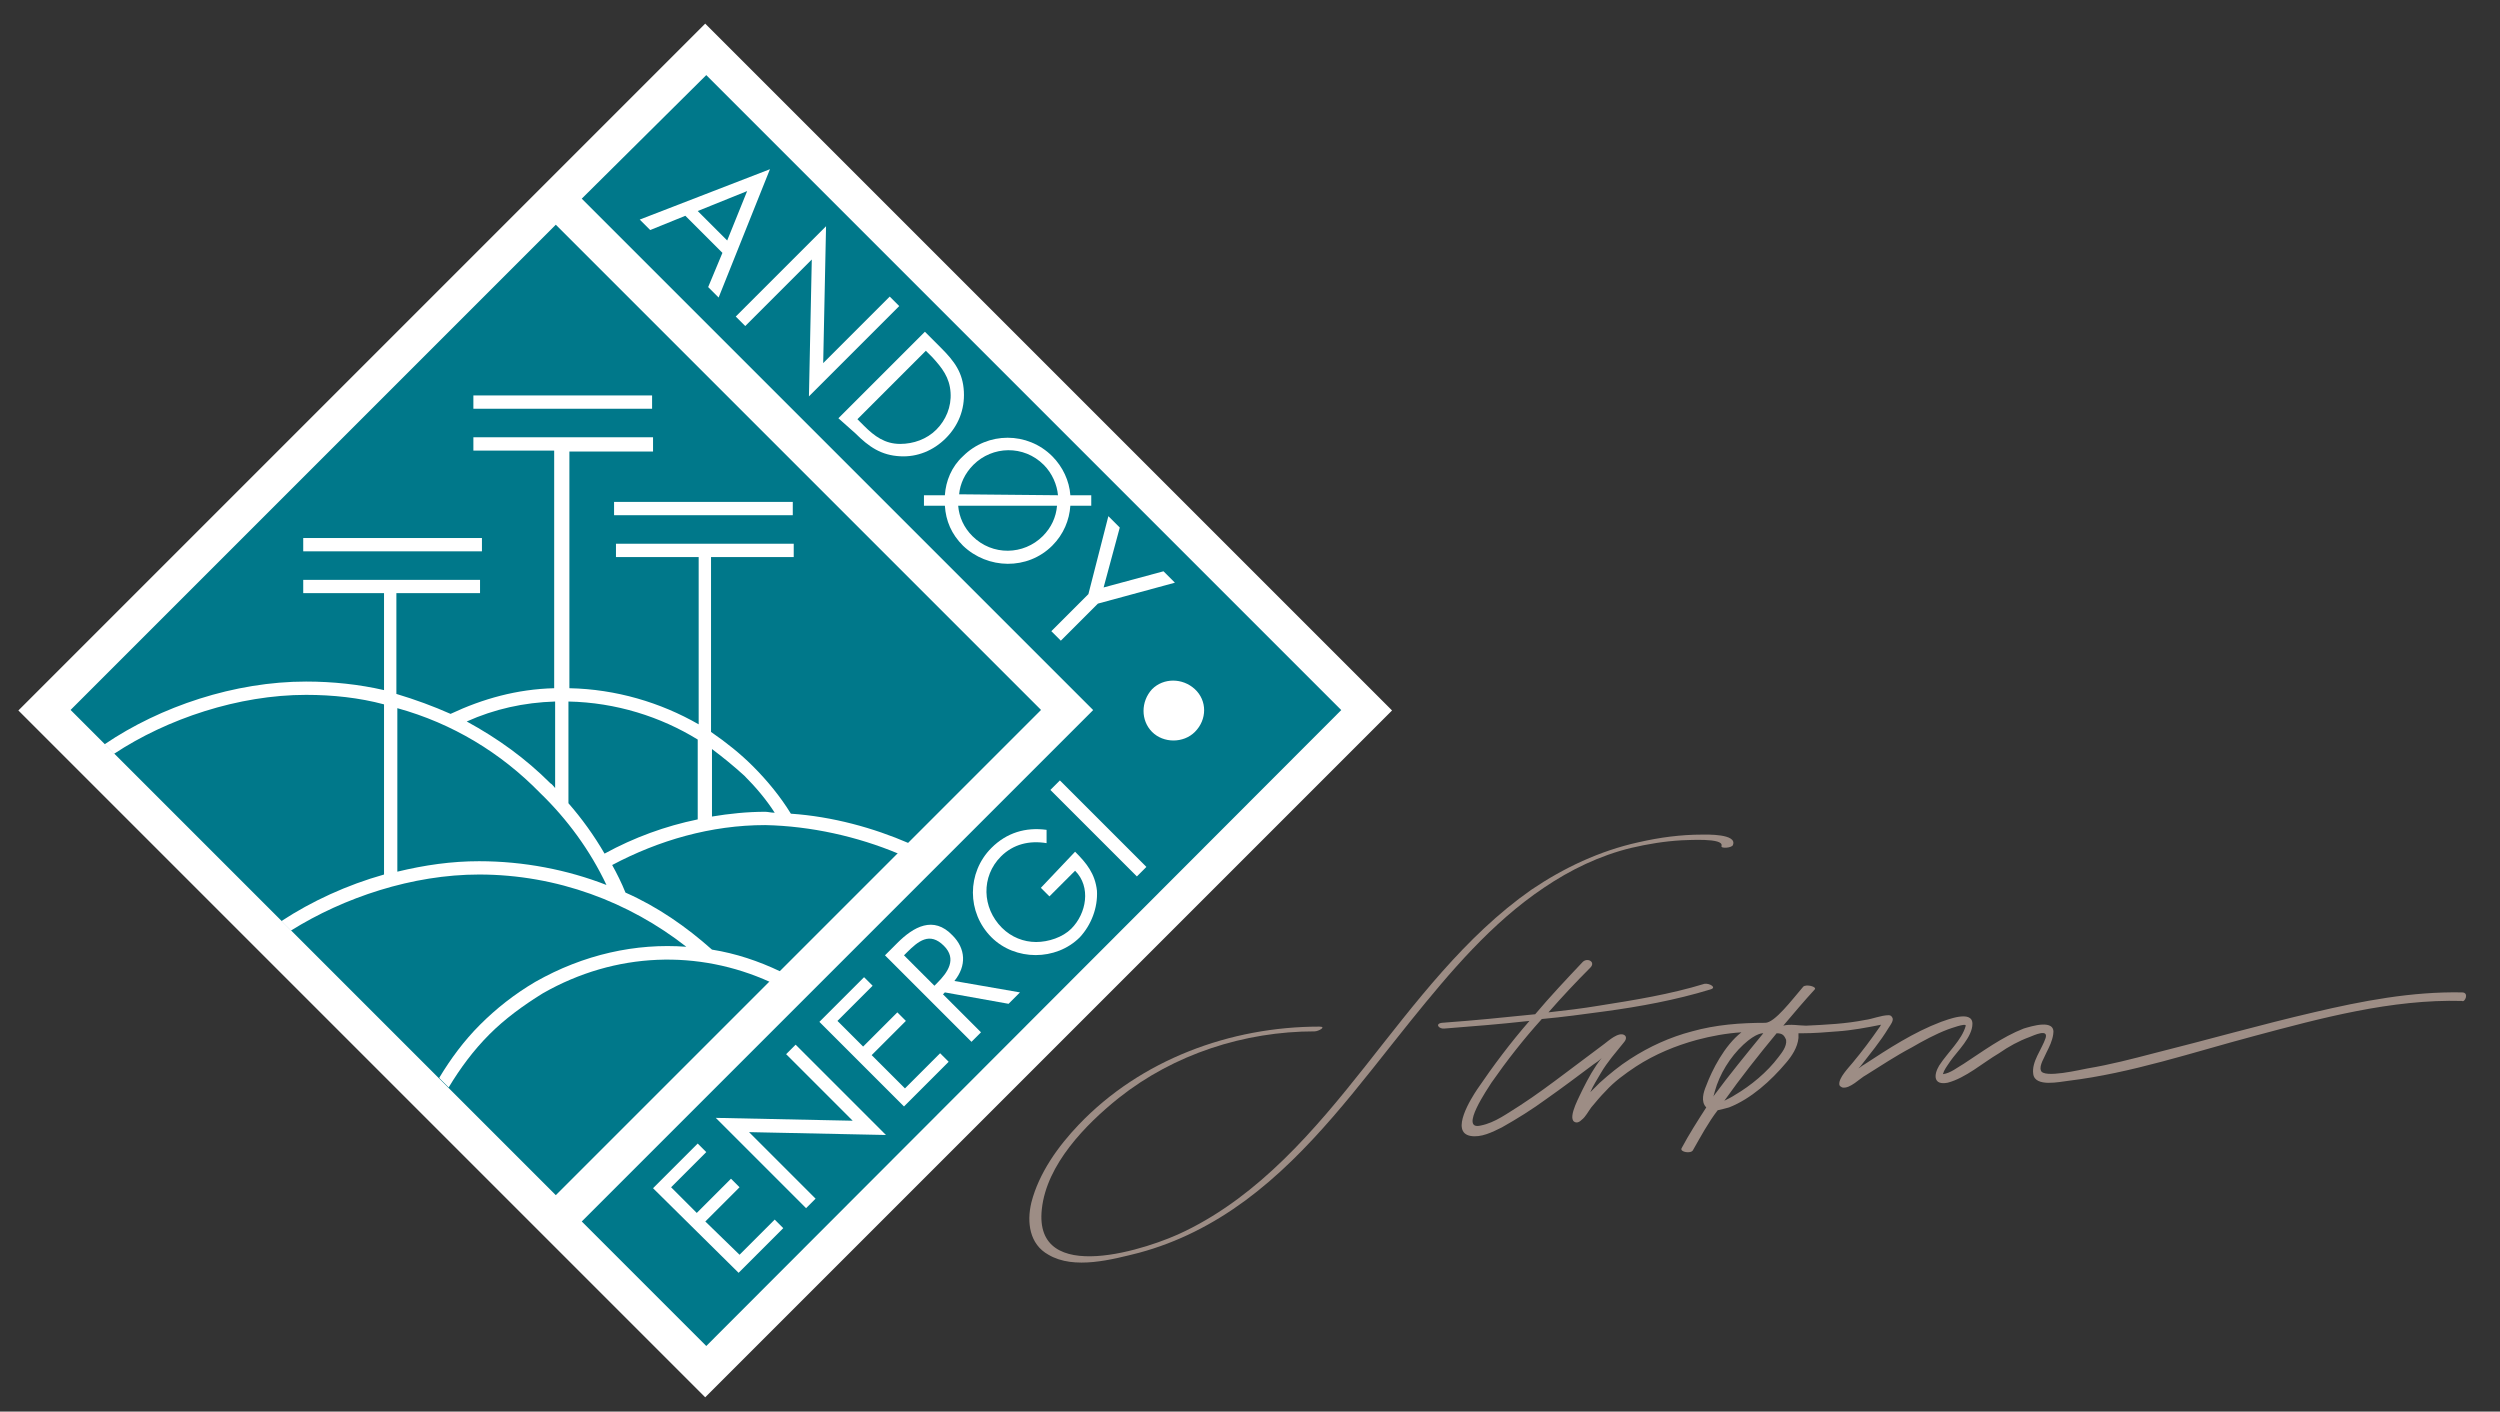 <?xml version="1.0" encoding="utf-8"?>
<!-- Generator: Adobe Illustrator 24.0.1, SVG Export Plug-In . SVG Version: 6.00 Build 0)  -->
<svg version="1.1" id="logostrom" xmlns="http://www.w3.org/2000/svg" xmlns:xlink="http://www.w3.org/1999/xlink" x="0px" y="0px"
	 viewBox="0 0 263 148.5" style="enable-background:new 0 0 263 148.5;" xml:space="preserve">
<rect x="0" y="0" width="263" height="148.5" fill="#333333" stroke="none"/>
<style type="text/css">
	.st0{fill:#FFFFFF;}
	.st1{fill:#00788A;}
	.st2{fill:#9D8D85;}
</style>
<g>
	
		<rect x="23.1" y="23.6" transform="matrix(0.707 -0.707 0.707 0.707 -31.085 74.387)" class="st0" width="102.2" height="102.2"/>
	<g>
		<polygon class="st1" points="74.3,7.9 61.2,20.9 115,74.7 61.2,128.5 74.3,141.6 141.1,74.7 		"/>
	</g>
	<path class="st0" d="M125.7,77c-1.2,1.2-3.3,1.2-4.5,0c-1.2-1.2-1.2-3.2,0-4.5c1.2-1.2,3.2-1.2,4.5,0C127,73.7,127,75.7,125.7,77z"
		/>
	
		<rect x="22.4" y="38.6" transform="matrix(0.707 -0.707 0.707 0.707 -35.702 63.232)" class="st1" width="72.2" height="72.2"/>
	<rect x="49.8" y="41.6" class="st0" width="18.8" height="1.4"/>
	<rect x="31.9" y="56.6" class="st0" width="18.8" height="1.4"/>
	<path class="st0" d="M94.5,89.8l1.1-1.1c-3.7-1.6-8-2.8-12.4-3.1c-1.1-1.8-2.5-3.5-4-5c-1.3-1.3-2.8-2.5-4.4-3.6V58.6h8.7v-1.4
		H64.8v1.4h8.7v17.6c-4-2.3-8.7-3.7-13.6-3.8l0-24.9h8.8V46H49.8v1.4h8.5l0,25c-3.9,0.1-7.5,1.1-10.9,2.7c-1.8-0.8-3.7-1.5-5.7-2.1
		V62.4h8.8V61H31.9v1.4h8.5v10.2c-2.6-0.6-5.4-0.9-8.2-0.9c-7.5,0-15.3,2.6-21.2,6.6l1,1c5.6-3.7,13.1-6.2,20.2-6.2
		c2.8,0,5.6,0.3,8.2,1V92c-3.9,1.1-7.6,2.8-10.8,4.9l1,1c5.6-3.5,12.8-5.9,19.8-5.9c8.2,0,15.8,2.9,21.8,7.6
		c-5.3-0.4-10.8,0.8-15.9,3.7c-2.2,1.3-4.1,2.8-5.8,4.5c-1.7,1.7-3.1,3.6-4.3,5.6l1,1c1.2-2,2.6-3.9,4.3-5.6c1.6-1.6,3.5-3,5.6-4.3
		c7.7-4.4,16.4-4.6,23.9-1.2l1.1-1.1c-2.3-1.1-4.7-1.9-7.2-2.3c-2.7-2.4-5.7-4.5-9.1-6c-0.4-1-0.9-2-1.4-2.9
		c4.9-2.6,10.4-4.2,16.1-4.2C85.3,86.9,90.2,88,94.5,89.8z M58.4,73.8l0,9.1c-0.2-0.2-0.3-0.4-0.5-0.5c-2.6-2.6-5.5-4.7-8.8-6.5
		C52,74.6,55.1,73.9,58.4,73.8z M63.8,93.1c-4.1-1.6-8.7-2.5-13.4-2.5c-2.9,0-5.7,0.4-8.6,1.1V74.5c5.8,1.6,10.9,4.7,15,8.9
		C59.7,86.2,62.1,89.5,63.8,93.1z M63.6,89.8c-1.1-1.9-2.4-3.7-3.8-5.3l0-10.7c5,0.1,9.7,1.6,13.6,4v8.4
		C70,86.9,66.7,88.1,63.6,89.8z M80.5,85.4c-1.9,0-3.8,0.2-5.6,0.5v-7.1c1.2,0.9,2.3,1.8,3.4,2.8c1.2,1.2,2.3,2.5,3.2,3.9
		C81.1,85.5,80.8,85.4,80.5,85.4z"/>
	<rect x="64.6" y="52.8" class="st0" width="18.8" height="1.4"/>
	<g>
		<path class="st0" d="M68.7,125l4.7-4.7l0.9,0.9l-3.7,3.7l2.7,2.7l3.6-3.6l0.9,0.9l-3.6,3.6l3.6,3.5l3.7-3.7l0.9,0.9l-4.7,4.7
			L68.7,125z"/>
		<path class="st0" d="M75.3,117.6l14.4,0.3l-7-7l1-1l9.5,9.5l-14.4-0.3l7,7l-1,1L75.3,117.6z"/>
		<path class="st0" d="M86.2,107.5l4.7-4.7l0.9,0.9l-3.7,3.7l2.7,2.7l3.6-3.6l0.9,0.9l-3.6,3.6l3.5,3.5l3.7-3.7l0.9,0.9l-4.7,4.7
			L86.2,107.5z"/>
		<path class="st0" d="M103.2,108.6l-1,1l-9.1-9.1l1.3-1.3c1.7-1.7,3.8-2.9,5.8-0.8c1.4,1.4,1.5,3.2,0.2,4.8l6.9,1.2l-1.2,1.2
			l-6.7-1.2l-0.2,0.2L103.2,108.6z M98.3,103.7l0.3-0.3c1.1-1.1,2.1-2.5,0.7-3.9c-1.5-1.5-2.7-0.5-3.9,0.7l-0.3,0.3L98.3,103.7z"/>
		<path class="st0" d="M113.1,89.6c1.2,1.2,2.1,2.3,2.3,4.1c0.1,1.8-0.6,3.6-1.8,4.9c-2.5,2.5-6.8,2.5-9.3,0c-2.6-2.6-2.6-6.8,0-9.4
			c1.6-1.6,3.6-2.2,5.8-1.9l0,1.4c-1.8-0.3-3.5,0.1-4.8,1.4c-2.1,2.1-2,5.4,0.1,7.5c1,1,2.3,1.5,3.6,1.5c1.3,0,2.8-0.5,3.7-1.4
			c1.6-1.6,2.1-4.4,0.4-6.1l-2.7,2.7l-0.9-0.9L113.1,89.6z"/>
		<path class="st0" d="M120.6,91.2l-1,1l-9.1-9.1l1-1L120.6,91.2z"/>
	</g>
	<g>
		<path class="st0" d="M72.1,22.7l-3.7,1.5l-1.1-1.1l13.7-5.3l-5.4,13.5l-1.1-1.1l1.5-3.6L72.1,22.7z M78.6,20.1l-5.2,2.1l3.1,3.1
			L78.6,20.1z"/>
		<path class="st0" d="M86.9,23.8l-0.3,14.4l7-7l1,1l-9.5,9.5l0.3-14.4l-7,7l-1-1L86.9,23.8z"/>
		<path class="st0" d="M97.3,34.9l1.7,1.7c1.4,1.4,2.3,2.6,2.4,4.6c0.1,1.9-0.6,3.6-1.9,4.9c-1.3,1.3-3,2-4.8,1.9
			c-2-0.1-3.3-1-4.7-2.4L88.2,44L97.3,34.9z M90.9,44.8c1.1,1.1,2.2,1.9,3.8,1.9c1.4,0,2.8-0.5,3.8-1.5c1-1,1.6-2.4,1.5-3.9
			c-0.1-1.6-0.9-2.6-1.9-3.7l-0.7-0.7l-7.2,7.2L90.9,44.8z"/>
		<path class="st0" d="M99.4,52.1c0.1-1.5,0.7-3,1.9-4.1c2.6-2.6,6.8-2.6,9.4,0c1.1,1.1,1.8,2.6,1.9,4.1l2.2,0l0,1.1l-2.2,0
			c-0.1,1.5-0.7,3-1.9,4.2c-2.6,2.6-6.8,2.5-9.4,0c-1.2-1.2-1.8-2.6-1.9-4.2h-2.2l0-1.1C97.2,52.1,99.4,52.1,99.4,52.1z M111.3,52.1
			c-0.1-1.1-0.6-2.3-1.5-3.2c-2.1-2.1-5.4-2-7.4,0c-0.9,0.9-1.4,2-1.5,3.1L111.3,52.1z M100.8,53.2c0.1,1.2,0.6,2.3,1.5,3.2
			c2.1,2.1,5.4,2,7.4,0c0.9-0.9,1.4-2,1.5-3.2L100.8,53.2z"/>
		<path class="st0" d="M116.6,54.3l1.2,1.2l-1.7,6.3l6.3-1.7l1.2,1.2l-8.1,2.2l-3.9,3.9l-1-1l3.9-3.9L116.6,54.3z"/>
	</g>
</g>
<g>
	<path class="st2" d="M259,104.4c-5.3-0.1-10.5,0.9-15.6,2.1c-5.6,1.3-11.2,2.9-16.8,4.3c-2.3,0.6-4.6,1.2-7,1.6
		c-0.6,0.1-4.7,1.1-4.9,0.2c-0.2-0.5,0.4-1.4,0.6-1.9c0.3-0.6,0.6-1.2,0.7-1.9c0.3-1.7-2.4-0.8-3.1-0.6c-2.3,0.9-4.3,2.4-6.3,3.7
		c-0.7,0.4-1.4,1-2.2,1.1c0-0.1,0.1-0.2,0.1-0.3c0.2-0.4,0.5-0.8,0.7-1.1c0.7-1,2.3-2.5,2.3-3.9c0-1.5-2.7-0.4-3.3-0.2
		c-2.9,1.1-5.5,2.8-8.1,4.5c-0.2,0.1-0.4,0.3-0.6,0.4c0.1-0.1,0.1-0.1,0.2-0.2c1-1.3,2.1-2.6,3-4.1c0.2-0.3,0.5-0.7,0.4-1
		c-0.1-0.2-0.2-0.3-0.4-0.3c-0.8,0-1.7,0.4-2.5,0.5c-2,0.4-4.1,0.5-6.2,0.6c-0.7,0-1.7-0.2-2.4,0c1.1-1.3,2.2-2.6,3.3-3.8
		c0.3-0.3-0.9-0.6-1.2-0.3c-1.2,1.4-3,3.8-4,3.8c-2.6,0-5.2,0.2-7.7,0.9c-2.3,0.6-4.5,1.6-6.5,2.9c-1.1,0.7-2.2,1.6-3.2,2.5
		c-0.3,0.3-0.7,0.7-1,1c0.3-0.7,0.7-1.3,1.1-2c0.7-1.2,1.6-2.2,2.4-3.2c0.2-0.2,0.4-0.6,0.1-0.8c-0.6-0.4-1.7,0.6-2.1,0.9
		c-1.3,1-2.7,2-4,3c-1.6,1.2-3.2,2.4-4.9,3.5c-1.3,0.8-2.6,1.8-4.1,2.1c-2.4,0.6,0.8-4,1.1-4.5c1.6-2.3,3.4-4.6,5.3-6.7
		c2.2-0.2,4.4-0.5,6.6-0.8c3.7-0.5,7.5-1.2,11.1-2.3c0.8-0.2-0.1-0.7-0.6-0.6c-3.6,1.1-7.3,1.7-11.1,2.3c-1.8,0.3-3.5,0.5-5.3,0.7
		c1.4-1.6,2.9-3.2,4.4-4.7c0.6-0.6-0.3-1.1-0.8-0.6c-1.7,1.8-3.4,3.6-5,5.5c-4,0.4-5.8,0.6-9.8,0.9c-0.8,0.1-0.3,0.7,0.3,0.6
		c3.7-0.3,5.2-0.4,8.9-0.8c-2,2.3-3.8,4.7-5.5,7.2c-0.6,0.9-2.9,4.5-0.7,4.9c1.1,0.2,2.3-0.4,3.3-0.9c1.6-0.9,3.2-1.9,4.7-3
		c1.7-1.2,3.3-2.4,4.9-3.6c0.3-0.2,0.6-0.4,0.9-0.7c-0.8,1-1.4,2.1-2,3.3c-0.2,0.5-1.6,2.9-0.9,3.4c0.3,0.2,0.6,0,0.8-0.2
		c0.4-0.3,0.7-0.9,1-1.3c0.5-0.6,1-1.2,1.5-1.7c0.9-1,2-1.8,3.2-2.6c2-1.3,4.2-2.2,6.4-2.8c1.5-0.4,3.1-0.7,4.7-0.8
		c-1.8,1.4-3.1,4-3.7,5.6c-0.3,0.7-0.6,1.7,0,2.3c-0.9,1.4-1.8,2.8-2.6,4.3c-0.2,0.4,1,0.6,1.2,0.2c0.8-1.4,1.6-2.9,2.6-4.2
		c0.4-0.1,0.9-0.2,1.2-0.3c2.3-0.9,4.4-2.8,6-4.7c0.6-0.7,1.2-1.6,1.3-2.6c0-0.2,0-0.3,0-0.5c0.1,0,0.2,0,0.4,0
		c1.2,0,2.5-0.1,3.7-0.2c1.5-0.1,3.1-0.4,4.6-0.7c-0.1,0.1-0.1,0.2-0.2,0.3c-0.9,1.3-1.8,2.5-2.8,3.7c-0.4,0.5-1.5,1.6-1.4,2.3
		c0,0.1,0.1,0.2,0.3,0.3c0.8,0.2,1.9-1,2.5-1.3c1.6-1,3.1-2,4.8-2.9c1.2-0.7,2.5-1.4,3.8-1.9c0.3-0.1,1.9-0.7,1.9-0.4
		c-0.4,1.5-1.9,2.8-2.8,4.2c-0.6,1-0.6,2.1,0.9,1.8c1.9-0.5,3.7-2.1,5.4-3.1c1-0.7,2.1-1.3,3.2-1.7c0.5-0.2,2-0.9,1.7,0.1
		c-0.4,1.2-1.5,2.5-1.3,3.8c0.2,1.4,2.8,0.8,3.7,0.7c6.6-0.8,13.1-3,19.5-4.7c7.1-1.9,14.5-3.9,21.9-3.7
		C259.3,105.5,259.8,104.4,259,104.4z M166.6,117.4C166.6,117.5,166.6,117.5,166.6,117.4L166.6,117.4z M180.4,114.8
		c0.5-1.8,1.6-3.6,3-4.9c1.4-1.3,2.1-1.2,2.1-1.2c-1.8,2.2-3.6,4.4-5.3,6.7C180.3,115.3,180.3,115.1,180.4,114.8z M187.1,111.2
		c-1.2,1.6-2.9,3-4.6,4c-0.3,0.2-0.7,0.4-1.1,0.6c1.7-2.4,3.6-4.8,5.5-7.1c0.6,0,0.8,0.2,1,0.7C188,110.1,187.4,110.8,187.1,111.2z"
		/>
	<path class="st2" d="M162.4,93.4c2.8-1.9,5.9-3.4,9.2-4.2c1.7-0.4,3.5-0.7,5.3-0.8c0.5,0,4.5-0.3,4.2,0.6c-0.1,0.3,1.1,0.2,1.2-0.1
		c0.5-1.2-2.8-1.1-3.2-1.1c-2.3,0-4.5,0.3-6.7,0.8c-4.1,0.9-7.9,2.7-11.3,5c-7,4.9-12.2,11.9-17.5,18.6
		c-5.3,6.7-11.1,13.5-18.9,17.3c-3.8,1.9-16,5.9-15.1-2.3c0.5-4.7,4.6-8.9,8.1-11.7c5.8-4.6,13.2-7,20.6-7c0.4,0,1.3-0.5,0.5-0.5
		c-9.4,0-18.8,3.5-25.3,10.3c-2.2,2.3-4.2,5.1-5,8.2c-0.5,2.1-0.2,4.4,1.8,5.5c2.7,1.6,6.7,0.5,9.5-0.2c4.1-1.1,7.8-3,11.2-5.5
		c6.9-5.1,12-12.2,17.4-18.9C152.6,102.2,156.9,97.1,162.4,93.4z"/>
</g>
</svg>
